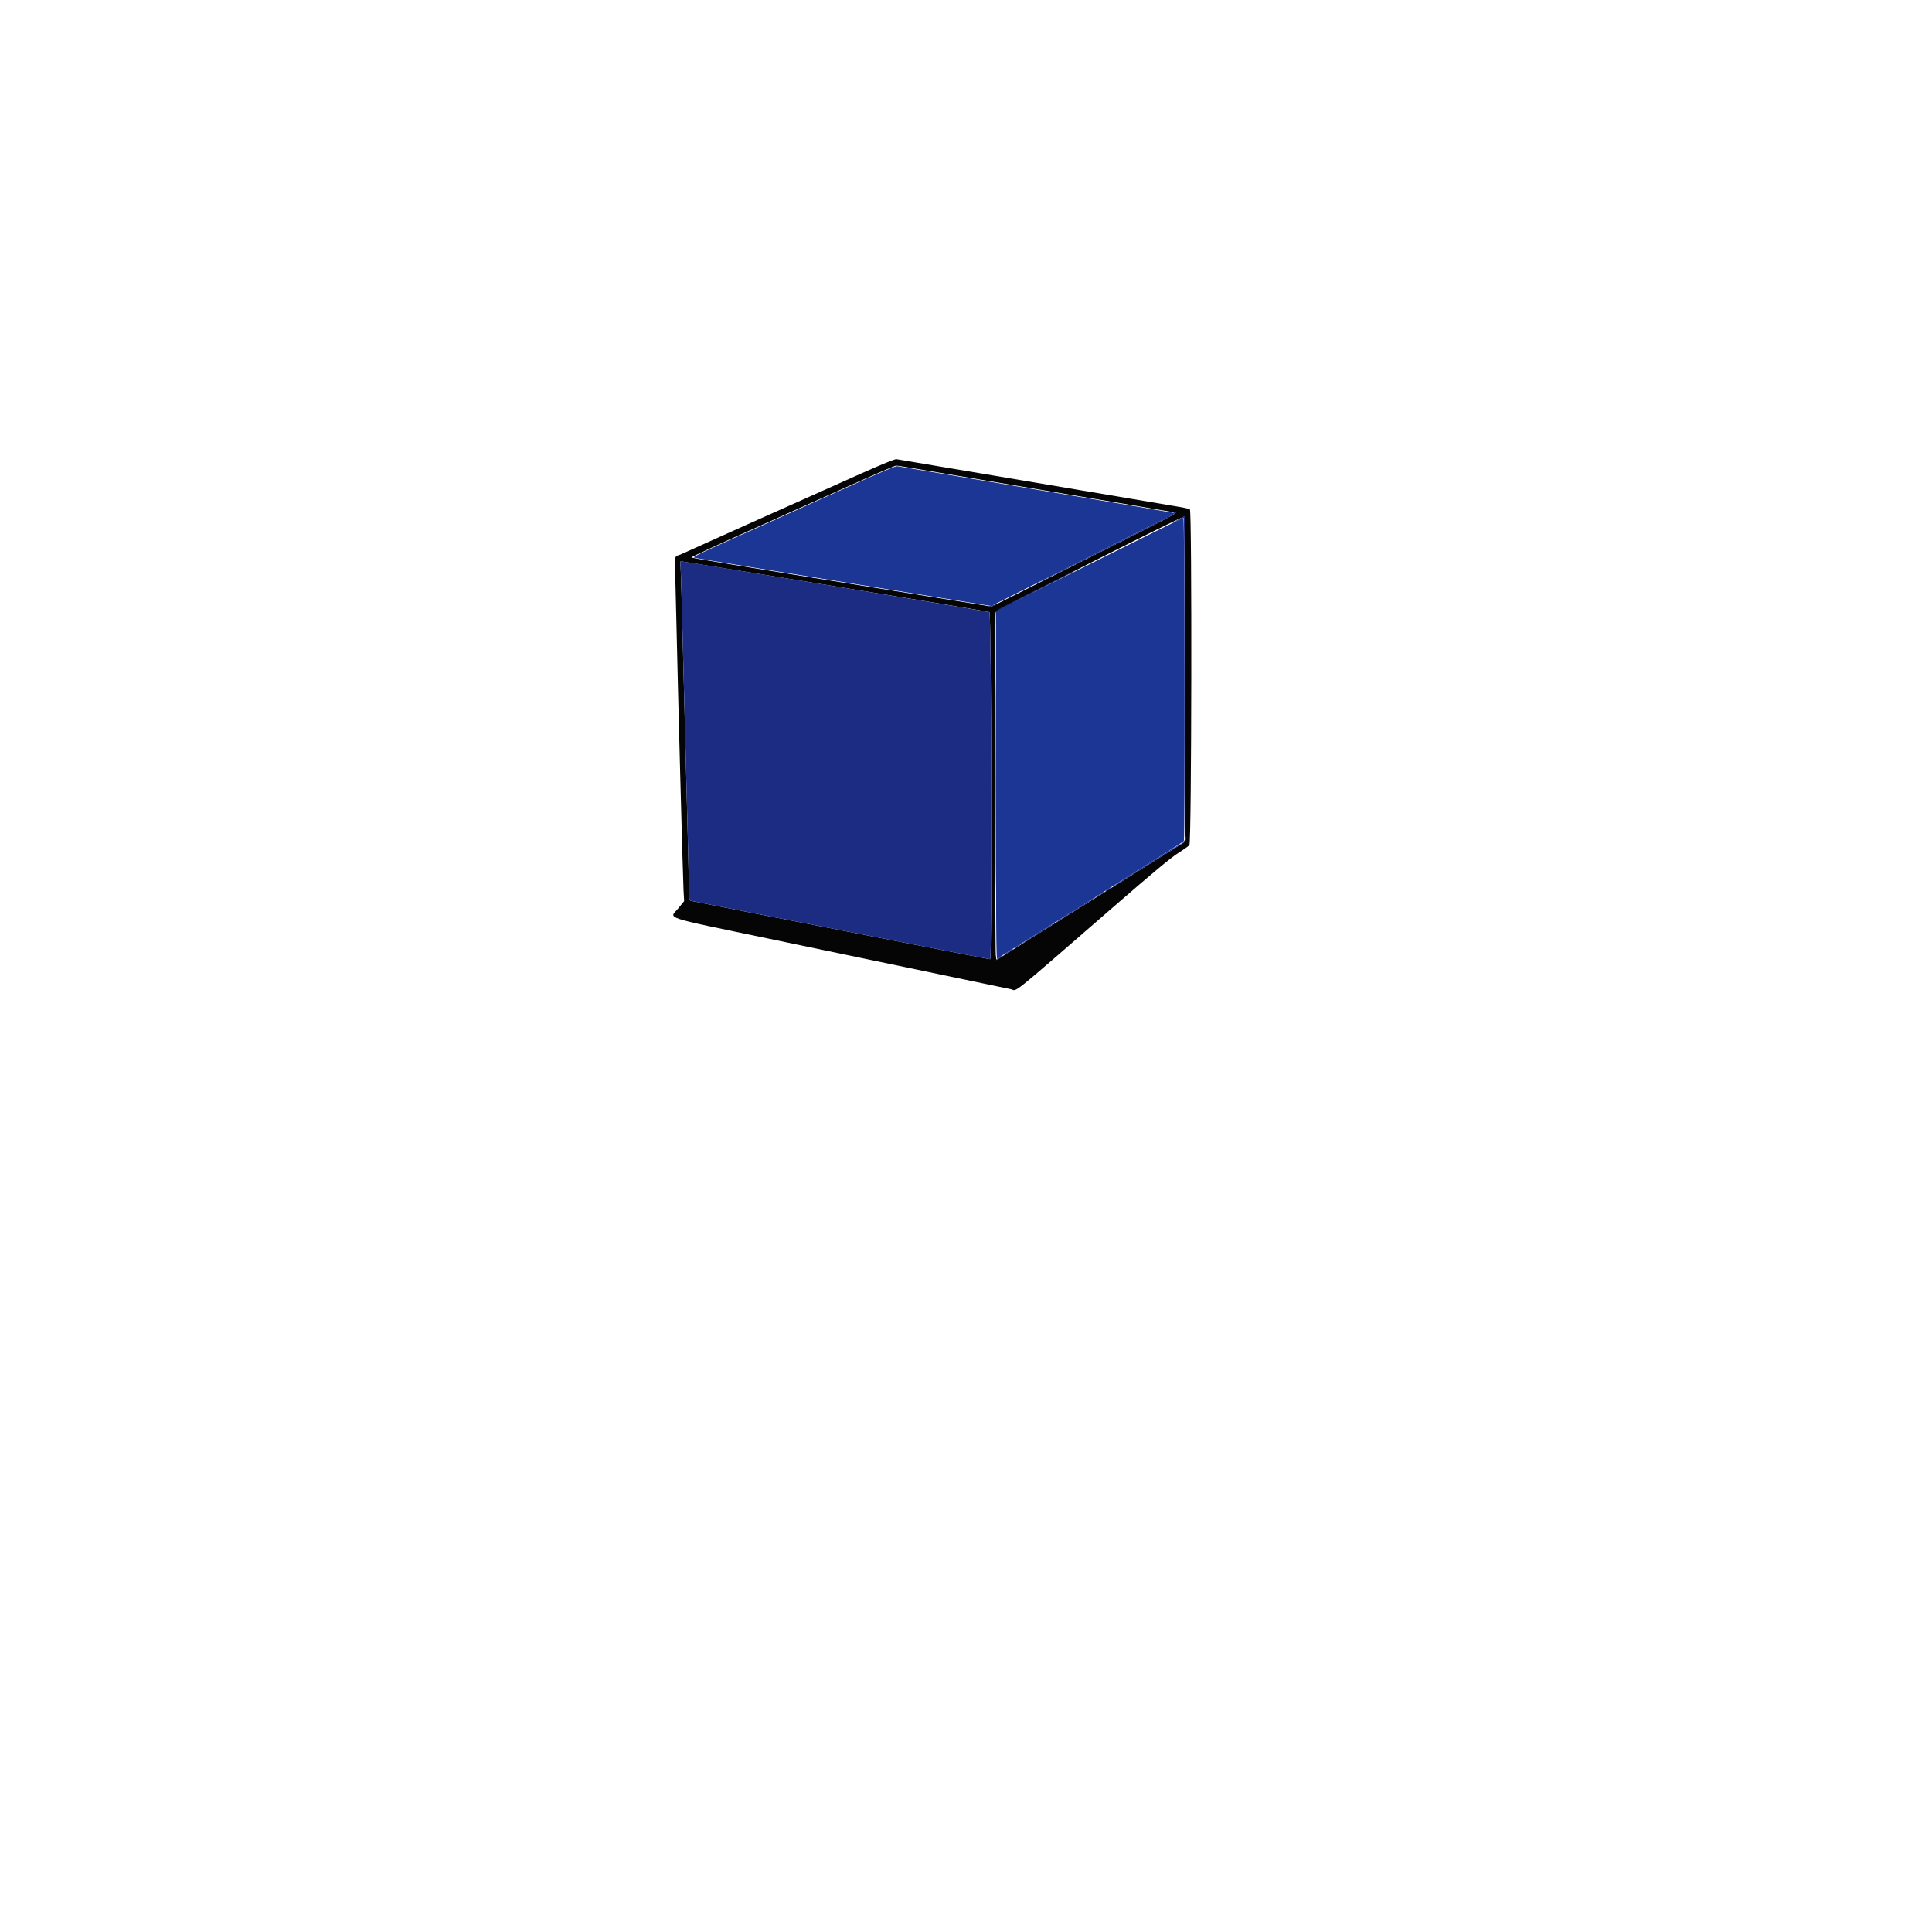 <svg id="svg" version="1.1" xmlns="http://www.w3.org/2000/svg" xmlns:xlink="http://www.w3.org/1999/xlink" width="400" height="400" viewBox="0, 0, 400,400"><g id="svgg"><path id="path0" d="M178.000 98.168 C 160.473 105.989,144.528 113.138,142.622 114.029 C 141.479 114.563,140.454 115.000,140.344 115.000 C 139.869 115.000,139.629 115.724,139.714 116.900 C 139.762 117.560,139.894 122.285,140.007 127.400 C 140.358 143.265,141.379 181.778,141.514 184.234 L 141.642 186.569 140.505 187.977 C 138.606 190.327,136.399 189.578,159.400 194.393 C 179.277 198.554,207.433 204.430,209.260 204.798 C 210.745 205.098,208.305 207.054,230.717 187.600 C 238.847 180.543,242.438 177.556,243.896 176.636 C 244.998 175.941,246.058 175.188,246.250 174.964 C 246.706 174.432,246.805 105.808,246.350 105.455 C 246.213 105.349,245.200 105.113,244.100 104.932 C 243.000 104.751,238.635 104.016,234.400 103.297 C 222.628 101.300,186.165 95.155,185.600 95.073 C 185.273 95.025,182.645 96.096,178.000 98.168 M187.528 96.693 C 188.393 96.854,201.205 99.015,216.000 101.494 C 230.795 103.974,243.125 106.056,243.400 106.121 C 243.799 106.215,239.985 108.201,224.600 115.911 L 205.300 125.584 184.900 122.294 C 152.019 116.990,143.309 115.555,143.149 115.412 C 143.066 115.339,148.421 112.857,155.049 109.897 C 161.677 106.937,171.150 102.692,176.100 100.463 C 181.050 98.235,185.293 96.409,185.528 96.406 C 185.763 96.403,186.663 96.532,187.528 96.693 M245.403 140.580 L 245.414 174.234 231.757 182.788 C 224.246 187.493,215.445 193.013,212.200 195.054 L 206.300 198.766 206.169 197.733 C 206.013 196.503,205.972 127.531,206.127 126.784 C 206.217 126.349,245.019 106.671,245.347 106.895 C 245.372 106.912,245.398 122.071,245.403 140.580 M161.900 119.590 C 185.599 123.451,204.336 126.562,204.850 126.720 C 205.265 126.847,205.410 198.600,204.996 198.600 C 204.884 198.600,196.716 197.021,186.846 195.091 C 176.976 193.161,163.140 190.457,156.100 189.082 C 149.060 187.708,143.157 186.540,142.983 186.489 C 142.714 186.408,142.661 185.913,142.626 183.147 C 142.603 181.361,142.275 168.155,141.896 153.800 C 141.517 139.445,141.158 125.585,141.098 123.000 C 141.038 120.415,140.945 117.828,140.893 117.250 C 140.840 116.672,140.865 116.200,140.948 116.200 C 141.032 116.200,150.460 117.725,161.900 119.590 " stroke="none" fill="#050506" fill-rule="evenodd"></path><path id="path1" d="M243.048 106.166 C 243.292 106.262,239.112 108.443,229.183 113.402 C 221.365 117.306,214.923 120.571,214.868 120.658 C 214.812 120.745,221.294 117.553,229.273 113.564 C 242.452 106.975,244.280 105.970,243.000 106.017 C 242.774 106.025,242.786 106.062,243.048 106.166 M244.200 107.400 C 243.595 107.720,243.171 107.985,243.258 107.991 C 243.345 107.996,243.769 107.820,244.200 107.600 C 244.631 107.380,245.032 107.200,245.091 107.200 C 245.150 107.200,245.222 121.983,245.250 140.050 L 245.301 172.900 245.351 139.850 C 245.378 121.672,245.378 106.804,245.350 106.809 C 245.322 106.815,244.805 107.080,244.200 107.400 M140.893 117.250 C 140.945 117.828,141.038 120.415,141.098 123.000 C 141.158 125.585,141.517 139.445,141.896 153.800 C 142.275 168.155,142.603 181.361,142.626 183.147 C 142.661 185.913,142.714 186.408,142.983 186.489 C 143.157 186.540,149.060 187.708,156.100 189.082 C 163.140 190.457,176.976 193.161,186.846 195.091 C 196.716 197.021,204.884 198.600,204.996 198.600 C 205.410 198.600,205.265 126.847,204.850 126.720 C 204.177 126.513,141.532 116.200,140.948 116.200 C 140.865 116.200,140.840 116.672,140.893 117.250 M214.200 122.300 C 209.745 124.543,206.190 126.378,206.300 126.378 C 206.410 126.378,210.145 124.543,214.600 122.300 C 219.055 120.057,222.610 118.222,222.500 118.222 C 222.390 118.222,218.655 120.057,214.200 122.300 M205.943 125.123 C 205.876 125.191,205.523 125.317,205.160 125.403 C 204.586 125.539,204.567 125.562,205.012 125.580 C 205.293 125.591,205.698 125.468,205.912 125.306 C 206.125 125.145,206.248 125.010,206.183 125.006 C 206.119 125.003,206.011 125.055,205.943 125.123 M206.098 162.200 C 206.098 181.395,206.121 189.248,206.150 179.650 C 206.179 170.053,206.179 154.348,206.150 144.750 C 206.121 135.153,206.098 143.005,206.098 162.200 M245.400 173.534 C 245.400 173.718,245.243 174.046,245.050 174.263 C 244.710 174.647,244.713 174.651,245.150 174.422 C 245.538 174.219,245.830 173.200,245.500 173.200 C 245.445 173.200,245.400 173.350,245.400 173.534 M237.600 178.918 C 233.805 181.291,230.610 183.331,230.500 183.453 C 230.263 183.714,229.715 184.048,237.800 179.007 C 243.809 175.261,244.834 174.596,244.590 174.603 C 244.541 174.604,241.395 176.546,237.600 178.918 M229.450 184.023 C 228.768 184.460,228.548 184.753,229.150 184.422 C 229.609 184.169,230.328 183.614,230.200 183.610 C 230.145 183.608,229.808 183.794,229.450 184.023 M227.850 185.023 C 227.168 185.460,226.948 185.753,227.550 185.422 C 228.009 185.169,228.728 184.614,228.600 184.610 C 228.545 184.608,228.207 184.794,227.850 185.023 M222.900 188.124 C 220.700 189.505,218.810 190.734,218.700 190.854 C 218.468 191.109,218.367 191.170,223.250 188.116 C 226.438 186.122,227.254 185.569,226.950 185.606 C 226.923 185.610,225.100 186.742,222.900 188.124 M215.100 193.024 C 213.340 194.131,211.810 195.135,211.700 195.255 C 211.472 195.504,211.481 195.499,215.450 193.015 C 217.955 191.448,218.641 190.972,218.350 191.006 C 218.322 191.009,216.860 191.917,215.100 193.024 M210.650 195.823 C 209.968 196.260,209.748 196.553,210.350 196.222 C 210.809 195.969,211.528 195.414,211.400 195.410 C 211.345 195.408,211.007 195.594,210.650 195.823 M208.896 196.928 C 207.876 197.605,207.516 197.962,208.313 197.507 C 209.015 197.107,209.951 196.411,209.796 196.404 C 209.739 196.402,209.334 196.638,208.896 196.928 M206.850 198.223 C 206.168 198.660,205.948 198.953,206.550 198.622 C 207.009 198.369,207.728 197.814,207.600 197.810 C 207.545 197.808,207.207 197.994,206.850 198.223 " stroke="none" fill="#1c2c83" fill-rule="evenodd"></path><path id="path2" d="M175.694 100.761 C 170.410 103.148,160.943 107.395,154.657 110.200 C 145.859 114.125,143.326 115.332,143.663 115.441 C 143.903 115.518,148.870 116.351,154.700 117.291 C 160.530 118.231,173.625 120.352,183.800 122.005 C 193.975 123.657,202.963 125.109,203.772 125.232 L 205.245 125.455 224.302 115.878 C 234.784 110.610,243.335 106.274,243.305 106.241 C 243.274 106.209,230.416 104.029,214.731 101.397 C 199.045 98.764,186.007 96.568,185.756 96.516 C 185.450 96.453,182.147 97.846,175.694 100.761 M225.516 116.846 L 206.200 126.491 206.200 162.557 C 206.200 191.357,206.250 198.593,206.450 198.473 C 206.588 198.391,210.300 196.059,214.700 193.291 C 219.100 190.524,227.695 185.134,233.800 181.315 C 239.905 177.495,244.990 174.264,245.100 174.135 C 245.359 173.831,245.272 107.200,245.013 107.200 C 244.914 107.200,236.140 111.541,225.516 116.846 " stroke="none" fill="#1c3696" fill-rule="evenodd"></path></g></svg>